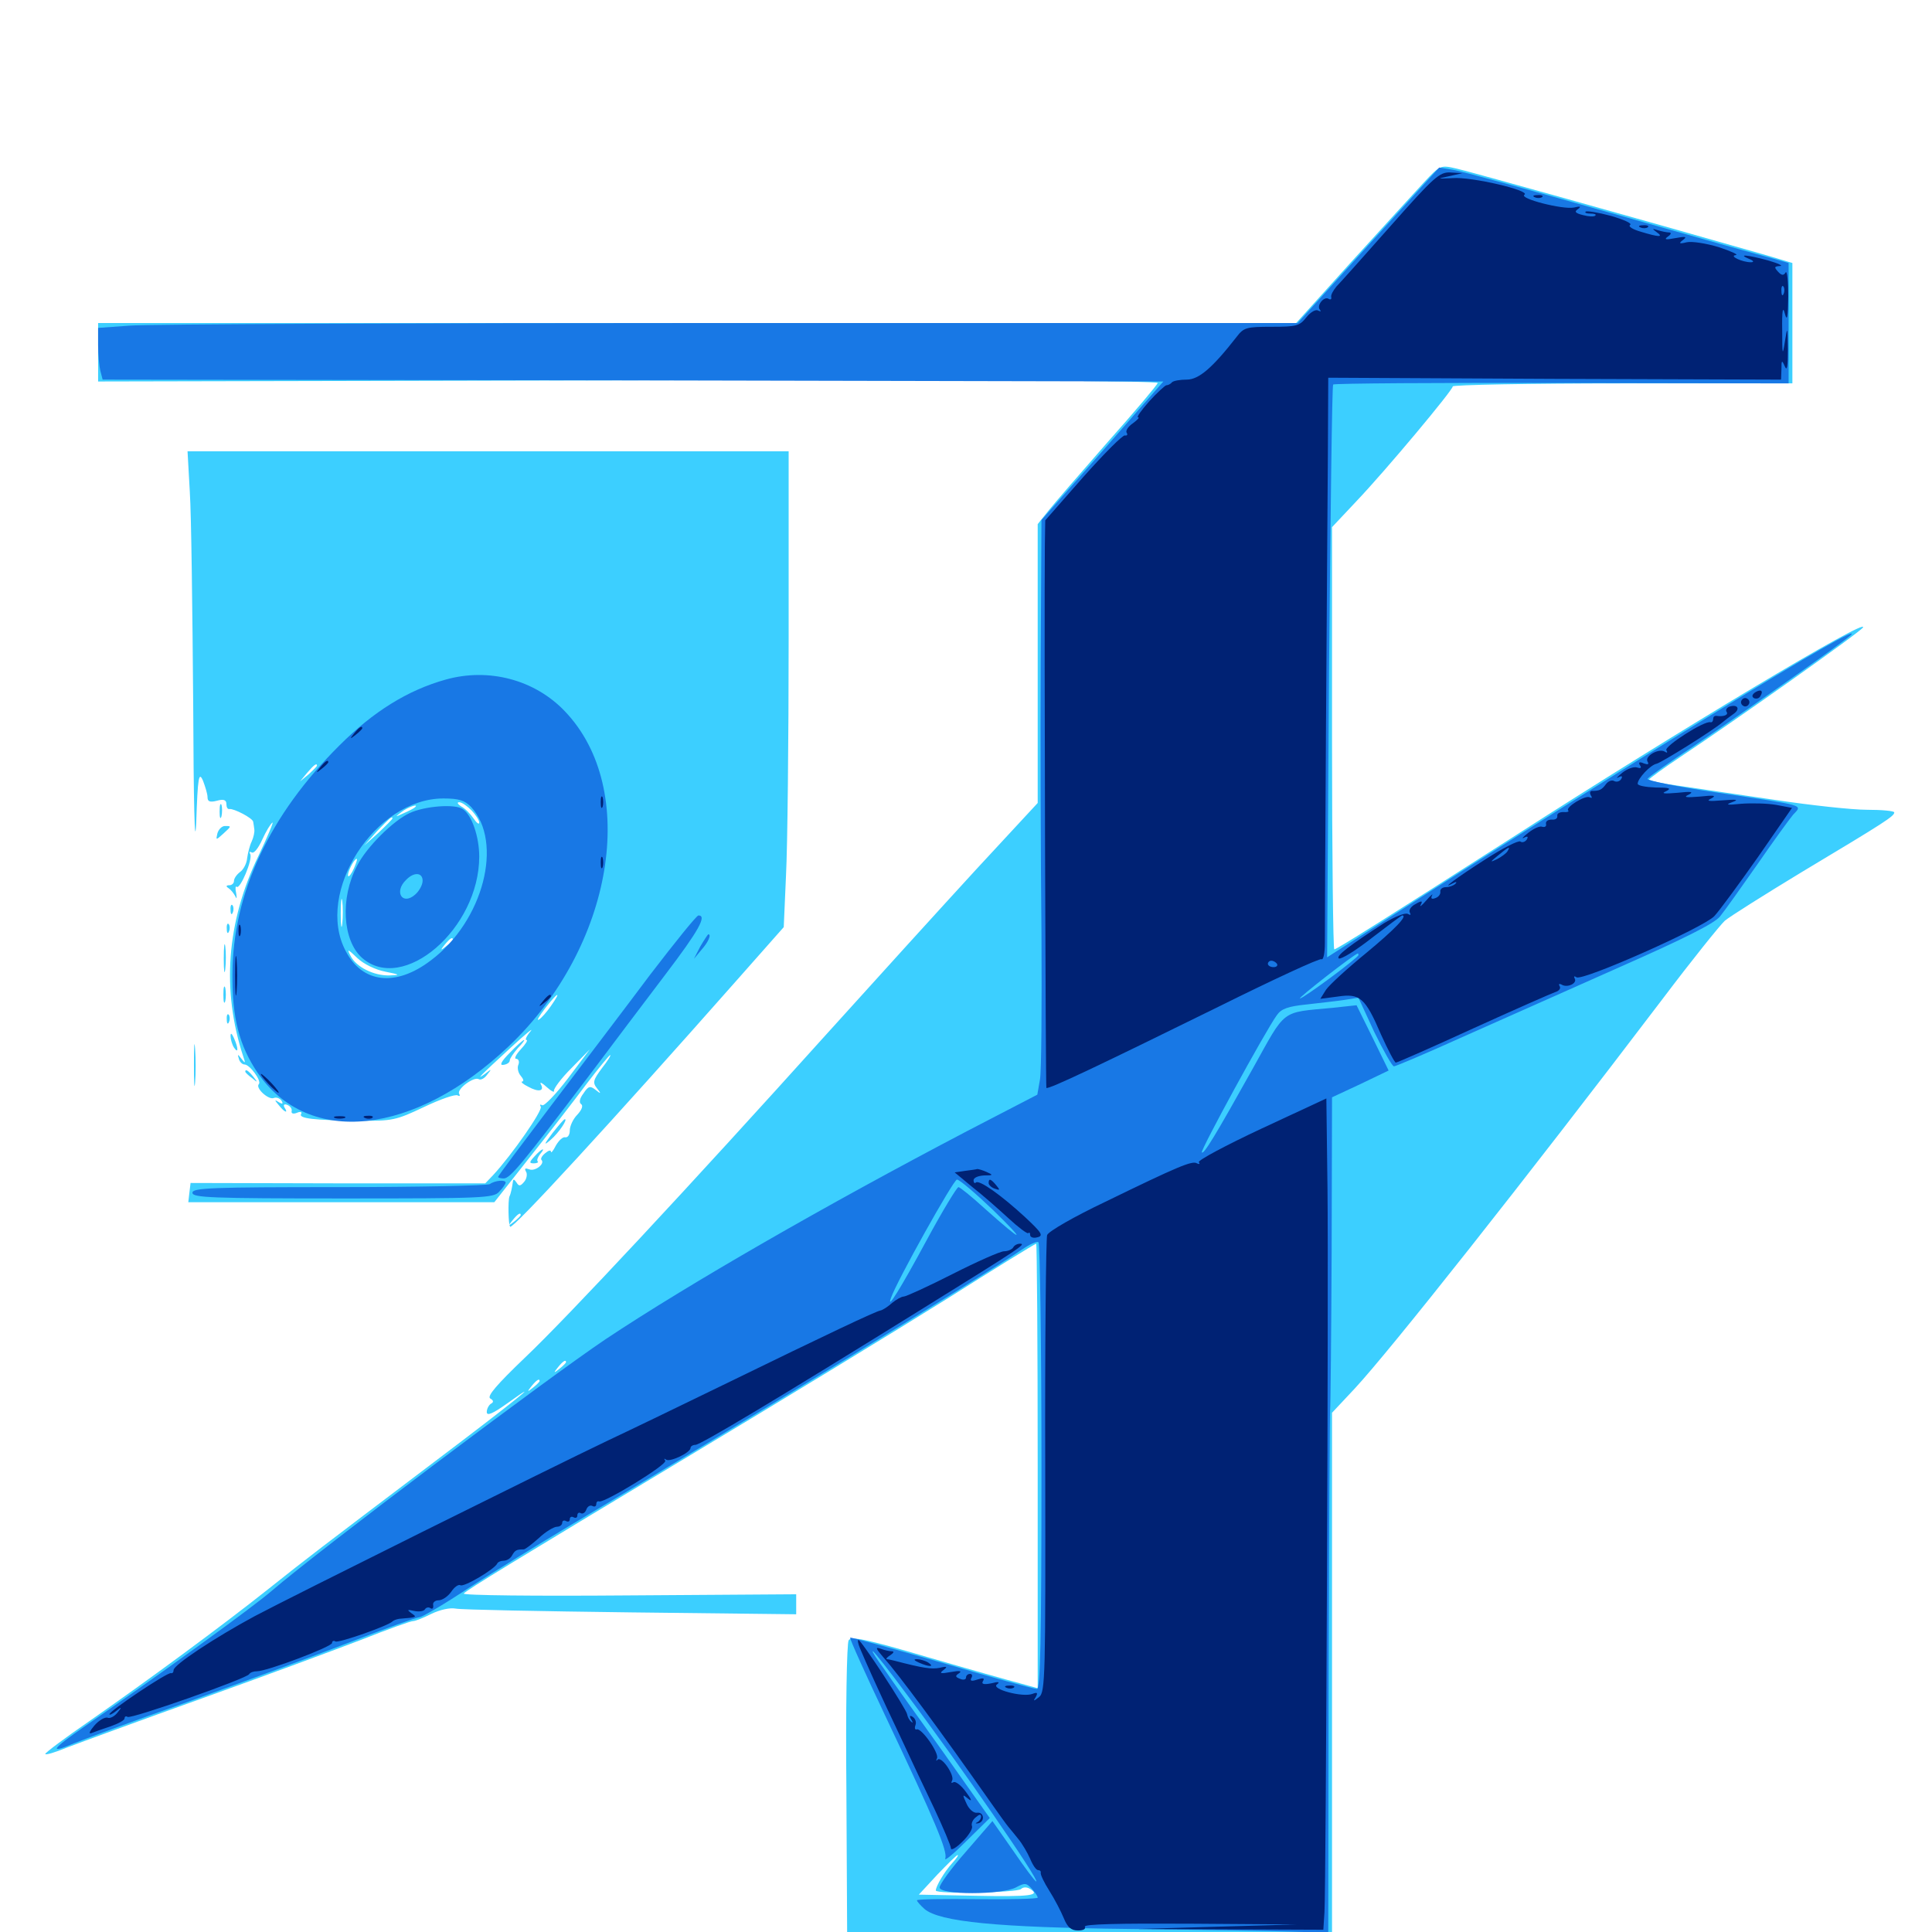 <svg xmlns="http://www.w3.org/2000/svg" viewBox="0 -1000 1000 1000">
	<path fill="#3ccfff" d="M736.914 -905.469C732.227 -900.391 715.43 -882.031 699.609 -864.648L670.898 -832.812H360.938H50.781V-817.773V-802.539L325.391 -803.125C499.219 -803.516 599.805 -802.93 599.219 -801.758C599.023 -800.781 587.305 -786.914 573.242 -771.094C559.375 -755.273 545.508 -739.258 542.578 -735.547L537.109 -728.711V-656.641V-584.375L505.273 -550C487.891 -531.055 452.93 -492.578 427.734 -464.648C357.227 -386.328 293.75 -318.164 271.484 -297.07C257.422 -283.594 251.953 -277.344 253.711 -276.172C255.469 -275.195 255.664 -274.219 254.102 -273.438C252.93 -272.656 251.953 -270.703 251.953 -269.141C251.953 -266.992 254.883 -268.164 262.305 -273.438C284.375 -289.258 264.453 -273.242 225.586 -243.945C162.891 -196.484 160.547 -194.727 138.672 -177.344C114.062 -157.812 77.148 -130.664 46.289 -109.18C33.789 -100.586 23.633 -92.969 23.438 -92.188C23.438 -91.406 28.516 -92.969 34.766 -95.508C40.82 -97.852 72.266 -109.375 104.492 -120.898C136.719 -132.422 174.023 -146.289 187.305 -151.367C200.586 -156.641 212.5 -160.938 213.867 -160.938C215.039 -160.938 219.336 -162.695 223.242 -164.648C227.734 -166.797 232.812 -167.969 235.938 -167.383C238.867 -166.797 279.688 -166.016 326.758 -165.43L412.109 -164.453V-169.531V-174.805L325.195 -174.219C277.539 -173.828 239.062 -174.219 240.039 -175.195C242.383 -177.539 264.844 -191.211 357.422 -246.875C405.273 -275.586 464.844 -311.914 489.844 -327.539C514.844 -343.359 535.742 -356.25 536.328 -356.25C536.719 -356.25 537.109 -304.492 537.109 -241.211V-126.172L527.93 -128.711C522.656 -130.078 501.172 -136.133 479.688 -142.383C447.852 -151.758 440.625 -153.125 439.258 -150.977C438.281 -149.414 437.695 -115.039 438.086 -74.023L438.477 0.195L564.062 0.781L689.453 1.172V-133.789V-268.75L701.172 -281.25C719.336 -300.781 788.477 -388.086 860.742 -483.203C875.781 -503.125 890.234 -521.094 892.773 -523.438C895.312 -525.586 913.281 -536.914 932.617 -548.633C975.977 -574.609 980.469 -577.539 980.469 -579.492C980.469 -580.273 974.023 -580.859 966.406 -580.859C958.594 -580.859 937.305 -583.203 918.945 -585.938C900.781 -588.672 878.516 -591.797 869.727 -593.164C860.742 -594.336 853.516 -595.898 853.516 -596.484C853.711 -597.07 860.938 -602.344 869.727 -608.203C898.828 -627.539 962.891 -672.852 964.258 -675.195C967.773 -681.055 870.117 -622.656 783.203 -566.797C716.992 -524.414 691.797 -508.594 690.625 -508.594C690.039 -508.594 689.453 -557.812 689.453 -617.969V-727.148L701.953 -740.43C717.383 -756.641 751.953 -798.047 751.953 -800C751.953 -800.781 791.602 -801.562 839.844 -801.562H927.734V-832.812V-863.867L914.648 -867.773C845.703 -887.5 760.938 -911.133 754.102 -912.695C745.508 -914.648 745.508 -914.648 736.914 -905.469ZM292.969 -294.922C292.969 -294.531 291.406 -292.969 289.648 -291.602C286.523 -289.062 286.328 -289.258 288.867 -292.383C291.406 -295.508 292.969 -296.484 292.969 -294.922ZM279.297 -285.156C279.297 -284.766 277.734 -283.203 275.977 -281.836C272.852 -279.297 272.656 -279.492 275.195 -282.617C277.734 -285.742 279.297 -286.719 279.297 -285.156ZM492.773 -35.547C488.867 -31.25 484.375 -23.633 484.375 -21.484C484.375 -19.531 526.562 -20.312 528.516 -22.266C529.492 -23.242 531.445 -23.438 533.203 -22.266C538.672 -18.945 533.594 -18.164 504.688 -18.75L475.586 -19.336L485.156 -29.688C490.43 -35.156 495.117 -39.844 495.703 -39.844C496.289 -39.844 494.922 -37.891 492.773 -35.547ZM98.242 -745.508C99.023 -733.789 99.609 -684.375 100 -635.547C100.195 -585.156 100.781 -558.594 101.562 -574.023C102.344 -598.047 102.93 -600.781 105.078 -595.898C106.25 -592.773 107.422 -589.062 107.422 -587.305C107.422 -585.156 108.594 -584.57 112.305 -585.547C115.82 -586.523 117.188 -585.938 117.188 -583.789C117.188 -582.227 117.773 -581.055 118.75 -581.25C120.898 -581.641 130.859 -576.562 131.055 -574.609C131.25 -573.828 131.445 -571.875 131.641 -570.703C131.836 -569.336 131.25 -566.602 130.273 -564.453C129.297 -562.5 128.32 -558.594 127.93 -555.859C127.734 -553.125 125.977 -549.805 124.219 -548.633C122.461 -547.266 121.094 -545.312 121.094 -543.945C121.094 -542.773 119.922 -541.797 118.75 -541.797C116.992 -541.797 116.797 -541.211 118.359 -540.234C119.531 -539.453 121.094 -537.5 121.875 -535.938C122.461 -534.375 122.656 -535.156 122.266 -537.5C121.68 -540.039 121.875 -541.602 122.461 -541.016C124.219 -539.258 131.055 -555.469 129.492 -558.008C128.906 -558.984 129.102 -559.375 130.273 -558.789C131.445 -558.008 133.789 -561.133 135.742 -565.43C137.695 -569.727 140.039 -573.633 141.016 -574.219C141.797 -574.805 138.477 -566.992 133.789 -557.031C117.188 -522.656 114.648 -487.305 125.977 -452.93C127.148 -449.609 126.953 -449.414 125 -451.953C123.047 -454.492 122.852 -454.492 123.633 -451.953C124.023 -450.391 125.391 -449.023 126.562 -449.023C129.297 -449.023 135.547 -440.43 133.984 -438.867C132.031 -436.914 138.867 -430.664 141.602 -431.641C142.969 -432.227 144.727 -431.641 145.703 -430.273C146.68 -428.711 146.289 -428.32 144.336 -429.492C141.992 -431.055 141.992 -430.664 144.336 -427.93C147.266 -424.219 149.414 -423.438 147.266 -426.758C146.484 -428.125 147.07 -428.711 148.633 -428.125C150.195 -427.539 151.172 -426.172 150.977 -425C150.586 -423.633 151.758 -423.242 153.711 -424.023C155.469 -424.805 156.445 -424.414 155.859 -423.438C154.297 -421.094 162.695 -420.117 185.547 -419.922C203.125 -419.727 204.883 -420.117 219.336 -426.953C227.93 -431.055 235.742 -433.789 236.914 -433.008C237.891 -432.422 238.281 -432.812 237.695 -433.789C236.133 -436.133 245.312 -442.969 247.852 -441.406C248.828 -440.82 250.781 -441.797 252.148 -443.75C254.688 -446.875 254.492 -446.875 250.977 -444.141C246.094 -440.625 247.852 -442.578 264.648 -458.008C272.07 -464.844 276.562 -468.555 274.609 -466.211C272.461 -463.672 271.68 -461.719 272.461 -461.719C273.438 -461.719 272.07 -459.57 269.531 -456.836C266.992 -454.102 266.016 -451.953 267.188 -451.953C268.359 -451.953 268.945 -450.586 268.359 -449.023C267.578 -447.461 268.164 -444.727 269.531 -443.164C270.898 -441.602 271.289 -440.234 270.312 -440.234C269.336 -440.039 270.703 -438.867 273.438 -437.5C278.711 -434.57 282.031 -435.156 279.883 -438.867C279.297 -440.234 280.664 -439.453 283.008 -437.305C285.352 -435.156 287.109 -434.375 286.719 -435.352C286.523 -436.523 290.43 -441.797 295.703 -447.07L305.273 -456.836L293.945 -441.797C287.695 -433.594 281.641 -427.344 280.664 -427.93C279.492 -428.516 279.297 -428.32 279.883 -427.148C281.055 -425.391 265.039 -402.344 255.273 -391.797L251.172 -387.5H175L98.633 -387.695L98.047 -382.812L97.461 -377.734H176.562H255.859L274.023 -400.781C283.984 -413.281 297.266 -430.469 303.516 -438.867C309.766 -447.07 315.43 -453.906 315.82 -453.906C316.406 -453.906 314.453 -450.781 311.523 -447.07C307.031 -441.016 306.641 -439.648 308.984 -436.719C311.328 -433.789 311.133 -433.594 308.203 -435.938C305.469 -438.086 304.492 -437.891 301.953 -433.984C300 -431.445 299.609 -429.297 300.781 -428.516C301.953 -427.734 301.172 -425.586 298.828 -423.047C296.68 -420.898 294.922 -417.188 294.922 -414.844C294.922 -412.695 293.945 -411.133 292.578 -411.328C291.406 -411.719 289.258 -409.766 287.695 -407.031C286.328 -404.297 285.156 -402.93 285.156 -403.906C285.156 -404.883 283.789 -404.492 282.227 -403.125C280.469 -401.758 279.688 -400.195 280.273 -399.609C282.227 -397.656 276.953 -393.555 274.023 -394.727C271.875 -395.508 271.289 -395.312 272.266 -393.555C273.047 -392.383 272.656 -389.844 271.289 -388.281C269.336 -385.938 268.555 -385.938 267.383 -387.891C266.016 -389.844 265.625 -389.844 265.43 -388.086C265.039 -385.352 264.453 -382.227 263.672 -380.664C262.891 -378.516 263.086 -366.016 264.062 -365.039C265.43 -363.672 316.602 -419.336 380.273 -491.406L405.664 -520.117L406.836 -546.875C407.617 -561.719 408.203 -616.992 408.203 -670.117V-766.406H252.734H97.07ZM164.062 -603.711C164.062 -603.32 162.109 -601.367 159.766 -599.219L155.273 -595.508L158.984 -600C162.5 -604.102 164.062 -605.273 164.062 -603.711ZM233.008 -585.352C234.18 -585.938 233.203 -586.328 230.469 -586.328C227.734 -586.328 226.758 -585.938 228.125 -585.352C229.297 -584.961 231.641 -584.961 233.008 -585.352ZM222.07 -583.594C222.852 -584.18 221.68 -584.766 219.531 -584.57C217.383 -584.57 216.797 -583.984 218.359 -583.398C219.727 -582.812 221.484 -583.008 222.07 -583.594ZM244.141 -580.469C246.289 -578.125 248.047 -575.391 248.047 -574.219C248.047 -573.047 246.68 -574.023 245.117 -576.367C243.359 -578.906 240.625 -581.641 238.672 -582.617C236.914 -583.789 236.328 -584.766 237.695 -584.766C239.062 -584.766 241.797 -582.812 244.141 -580.469ZM214.648 -582.031C214.258 -581.641 211.719 -580.273 208.984 -579.102C204.297 -576.953 204.297 -576.953 207.812 -579.688C210.938 -582.227 217.383 -584.375 214.648 -582.031ZM203.125 -576.367C203.125 -575.977 199.805 -572.656 195.898 -568.945L188.477 -562.305L195.117 -569.727C201.562 -576.367 203.125 -577.93 203.125 -576.367ZM249.414 -566.797C250 -568.164 249.805 -569.922 249.219 -570.508C248.633 -571.289 248.047 -570.117 248.242 -567.969C248.242 -565.82 248.828 -565.234 249.414 -566.797ZM183.203 -550.586C182.031 -547.852 180.664 -546.094 180.273 -546.484C179.297 -547.461 183.203 -555.469 184.57 -555.469C185.156 -555.469 184.375 -553.32 183.203 -550.586ZM177.148 -521.875C176.758 -518.359 176.367 -520.703 176.367 -527.148C176.367 -533.594 176.758 -536.523 177.148 -533.594C177.539 -530.664 177.539 -525.391 177.148 -521.875ZM234.375 -513.672C234.375 -513.281 232.812 -511.719 231.055 -510.352C227.93 -507.812 227.734 -508.008 230.273 -511.133C232.812 -514.258 234.375 -515.234 234.375 -513.672ZM199.414 -497.07C207.227 -495.508 207.422 -495.312 201.562 -495.117C193.555 -494.922 184.375 -499.414 181.445 -505.273C179.492 -508.984 179.883 -508.984 184.961 -504.102C188.281 -500.977 194.336 -498.047 199.414 -497.07ZM285.156 -479.297C283.008 -476.172 280.078 -472.852 278.906 -472.266C277.539 -471.484 279.102 -474.023 282.031 -477.93C288.672 -486.523 291.016 -487.695 285.156 -479.297ZM310.547 -462.891C310.547 -464.453 308.984 -463.477 306.445 -460.352C303.906 -457.227 304.102 -457.031 307.227 -459.57C308.984 -460.938 310.547 -462.5 310.547 -462.891ZM138.867 -434.961C136.328 -438.086 134.766 -439.062 134.766 -437.5C134.766 -437.109 136.328 -435.547 138.281 -434.18C141.211 -431.641 141.406 -431.836 138.867 -434.961ZM269.531 -371.094C269.531 -370.703 267.969 -369.141 266.211 -367.773C263.086 -365.234 262.891 -365.43 265.43 -368.555C267.969 -371.68 269.531 -372.656 269.531 -371.094ZM113.672 -579.883C113.672 -576.758 114.062 -575.586 114.648 -577.539C115.039 -579.297 115.039 -582.031 114.648 -583.398C114.062 -584.57 113.672 -583.203 113.672 -579.883ZM112.5 -568.555C111.719 -565.039 111.719 -565.039 115.43 -568.359C119.922 -572.461 119.922 -572.461 116.406 -572.461C114.844 -572.461 113.086 -570.703 112.5 -568.555ZM119.336 -528.906C119.336 -526.758 119.922 -526.172 120.508 -527.734C121.094 -529.102 120.898 -530.859 120.312 -531.445C119.727 -532.227 119.141 -531.055 119.336 -528.906ZM117.383 -519.141C117.383 -516.992 117.969 -516.406 118.555 -517.969C119.141 -519.336 118.945 -521.094 118.359 -521.68C117.773 -522.461 117.188 -521.289 117.383 -519.141ZM115.82 -503.711C115.82 -497.266 116.211 -494.922 116.602 -498.438C116.992 -501.953 116.992 -507.227 116.602 -510.156C116.211 -513.086 115.82 -510.156 115.82 -503.711ZM115.625 -485.156C115.625 -481.445 116.016 -479.883 116.602 -481.836C116.992 -483.594 116.992 -486.719 116.602 -488.672C116.016 -490.43 115.625 -488.867 115.625 -485.156ZM117.383 -472.266C117.383 -470.117 117.969 -469.531 118.555 -471.094C119.141 -472.461 118.945 -474.219 118.359 -474.805C117.773 -475.586 117.188 -474.414 117.383 -472.266ZM100.391 -449.023C100.391 -439.453 100.586 -435.156 100.977 -439.648C101.367 -444.141 101.367 -452.148 100.977 -457.227C100.586 -462.305 100.391 -458.789 100.391 -449.023ZM119.336 -463.672C119.336 -462.109 120.117 -459.375 121.094 -457.812C123.438 -454.297 123.438 -457.422 121.094 -462.695C119.922 -465.234 119.336 -465.625 119.336 -463.672ZM263.867 -455.078C259.375 -450.586 258.398 -448.438 260.547 -448.828C262.305 -449.023 263.867 -450 263.867 -451.172C263.867 -452.148 265.82 -454.883 267.969 -457.422C270.312 -459.766 271.68 -461.719 271.289 -461.719C270.703 -461.719 267.383 -458.789 263.867 -455.078ZM126.953 -445.312C126.953 -444.922 128.516 -443.359 130.469 -441.992C133.398 -439.453 133.594 -439.648 131.055 -442.773C128.516 -445.898 126.953 -446.875 126.953 -445.312ZM285.938 -413.477C281.445 -407.422 281.25 -406.836 284.961 -409.961C289.258 -413.672 293.945 -420.703 292.383 -420.703C291.797 -420.703 289.062 -417.383 285.938 -413.477ZM276.758 -401.562C273.828 -398.438 273.828 -397.852 276.367 -397.852C277.93 -397.852 278.906 -398.438 278.32 -398.828C277.734 -399.414 278.32 -400.977 279.492 -402.539C282.812 -406.445 280.469 -405.664 276.758 -401.562Z"/>
	<path fill="#1878e5" d="M708.203 -873.047L671.68 -832.812H377.344C215.43 -832.812 75.781 -832.227 66.992 -831.445L50.781 -830.273V-821.289C50.781 -816.406 51.367 -810.352 51.953 -808.008L53.125 -803.516L327.734 -803.125L602.148 -802.539L570.703 -766.602L539.062 -730.859L538.672 -657.227C538.477 -616.797 538.672 -553.516 539.062 -516.406C539.258 -479.297 539.062 -445.508 538.281 -441.211L536.914 -433.398L500.391 -414.453C427.344 -376.172 356.641 -335.547 313.477 -306.836C283.203 -286.523 164.844 -197.461 140.625 -176.562C130.664 -167.969 83.984 -134.18 44.141 -106.641C26.367 -94.336 25 -91.992 38.281 -97.656C42.578 -99.414 68.945 -109.18 97.266 -119.141C125.391 -129.297 163.477 -143.164 181.641 -150.195C199.805 -157.227 215.82 -162.891 216.992 -162.891C218.359 -162.891 230.078 -169.727 242.969 -178.32C256.055 -186.719 278.906 -200.781 293.945 -209.766C382.422 -262.305 509.18 -339.648 529.102 -353.32C532.812 -355.859 536.523 -357.617 537.5 -357.031C538.281 -356.445 539.062 -304.297 539.062 -240.82C539.062 -150 538.477 -125.781 536.719 -125.781C535.352 -125.781 513.086 -131.836 487.305 -139.453C461.523 -146.875 440.234 -152.734 440.039 -152.344C439.648 -151.953 447.852 -133.789 458.203 -111.914C484.18 -57.031 490.625 -41.602 489.258 -38.086C488.672 -36.328 493.555 -40.43 500.195 -47.07L512.305 -58.984L488.281 -92.969C475 -111.523 461.133 -130.859 457.617 -136.133C453.906 -141.211 451.172 -145.312 451.758 -145.312C452.344 -145.312 460.156 -135.352 469.141 -123.242C497.852 -85.156 538.477 -26.172 536.328 -26.172C535.742 -26.172 530.469 -33.203 524.609 -41.797L513.672 -57.422L500 -41.602C492.383 -33.008 486.328 -24.609 486.328 -23.047C486.328 -19.141 518.359 -19.141 525.781 -23.047C530.469 -25.586 531.25 -25.391 533.984 -22.461C535.742 -20.508 537.109 -18.555 537.109 -17.773C537.109 -17.188 523.047 -16.797 505.859 -16.992C488.672 -17.188 474.609 -16.992 474.609 -16.406C474.609 -15.82 476.367 -13.867 478.516 -11.914C486.328 -5.273 516.016 -2.344 584.961 -1.562C620.508 -1.172 658.008 -0.586 668.555 -0.195L687.5 0.391L687.695 -133.984C687.891 -207.812 688.281 -269.336 688.477 -270.312C688.672 -271.484 689.062 -308.203 689.258 -352.148L689.453 -432.031L704.102 -438.867L718.75 -445.898L710.547 -462.695L702.148 -479.688L689.453 -478.32C662.695 -475.781 665.82 -478.125 648.633 -447.266C628.906 -411.914 623.047 -402.344 622.07 -403.516C621.094 -404.297 655.078 -466.602 660.938 -474.609C663.281 -477.93 666.797 -479.102 676.172 -480.078C683.008 -480.859 691.797 -481.836 695.703 -482.422L703.125 -483.594L711.328 -465.82C716.016 -456.25 720.508 -448.242 721.484 -448.047C722.266 -448.047 738.086 -454.688 756.641 -463.086C775 -471.289 811.523 -487.5 837.891 -499.219C871.484 -514.062 887.109 -521.875 890.234 -525.586C892.773 -528.711 901.367 -540.82 909.57 -552.539C917.773 -564.453 926.172 -575.977 928.125 -578.32C933.008 -583.594 935.352 -582.812 888.281 -589.844C868.164 -592.773 852.148 -596.094 852.734 -596.875C853.32 -597.852 864.062 -605.469 876.758 -613.867C903.906 -632.227 955.273 -668.359 958.008 -671.289C966.992 -680.664 848.242 -608.008 710.156 -519.336L686.914 -504.492L687.891 -652.148C688.672 -733.398 689.453 -800.391 690.039 -800.977C690.625 -801.562 743.945 -801.953 808.398 -801.758L925.781 -801.562V-832.812V-863.867L917.578 -866.211C912.891 -867.383 875.391 -877.93 834.18 -889.648C792.969 -901.367 756.055 -911.523 752.148 -912.109L744.922 -913.281ZM703.125 -505.664C703.125 -504.297 674.609 -483.203 672.852 -483.203C671.484 -483.203 700.781 -506.055 702.734 -506.445C702.93 -506.641 703.125 -506.25 703.125 -505.664ZM514.062 -373.633C531.836 -356.25 529.688 -356.641 509.961 -374.219C503.125 -380.469 496.875 -385.547 496.094 -385.547C495.312 -385.547 487.695 -373.047 479.492 -357.812C466.211 -333.203 458.789 -321.289 461.133 -328.125C464.258 -337.109 493.555 -389.453 495.312 -389.453C496.68 -389.453 505.078 -382.227 514.062 -373.633ZM230.664 -648.242C211.133 -642.773 193.359 -631.836 175.586 -614.062C139.453 -578.125 120.508 -537.695 120.312 -495.898C120.117 -473.047 123.828 -458.984 133.203 -444.922C159.57 -406.25 214.453 -412.109 263.477 -458.594C317.578 -510.156 331.055 -591.406 292.383 -631.836C276.758 -648.242 252.93 -654.492 230.664 -648.242ZM243.75 -582.422C260.742 -564.062 250.195 -523.242 223.047 -502.93C204.883 -489.062 187.5 -491.016 178.906 -507.812C162.891 -538.086 194.141 -586.719 229.492 -586.719C237.5 -586.719 240.43 -585.742 243.75 -582.422ZM211.914 -579.102C203.516 -575.195 189.648 -561.523 184.766 -551.758C175.977 -535.156 177.344 -513.281 187.305 -504.297C208.594 -485.352 248.047 -519.336 248.047 -556.641C248.047 -566.992 244.141 -578.32 239.453 -581.25C235.547 -583.984 219.727 -582.812 211.914 -579.102ZM218.75 -544.141C218.75 -541.992 216.992 -538.867 215.039 -537.109C208.398 -531.055 203.711 -538.281 210.156 -544.531C214.258 -548.828 218.75 -548.438 218.75 -544.141ZM336.523 -495.508C323.828 -478.516 300.781 -448.242 285.547 -428.125C270.312 -408.008 257.812 -391.406 257.812 -390.82C257.812 -390.43 259.18 -390.039 260.742 -390.039C264.062 -390.039 270.117 -397.461 304.102 -442.188C315.82 -457.812 333.984 -481.836 344.336 -495.508C361.719 -518.359 366.016 -526.172 361.523 -526.172C360.547 -526.172 349.414 -512.305 336.523 -495.508ZM362.5 -510.156L359.18 -503.711L363.086 -508.398C366.602 -512.305 368.359 -516.406 366.602 -516.406C366.406 -516.406 364.453 -513.477 362.5 -510.156ZM253.516 -387.109C252.148 -386.328 216.992 -385.547 175.391 -385.547C109.375 -385.547 99.609 -385.156 99.609 -382.617C99.609 -380.078 109.57 -379.688 177.344 -379.688C250.391 -379.688 255.469 -379.883 258.398 -383.203C260.352 -385.156 261.719 -387.305 261.719 -387.891C261.719 -389.453 256.25 -389.062 253.516 -387.109ZM215.43 -382.227C235.938 -382.422 219.141 -382.617 177.734 -382.617C136.328 -382.617 119.531 -382.422 140.234 -382.227C160.742 -381.836 194.727 -381.836 215.43 -382.227Z"/>
	<path fill="#002274" d="M719.922 -883.203C706.25 -867.773 693.75 -853.711 691.797 -851.758C690.039 -849.609 688.672 -847.266 689.062 -846.094C689.258 -845.117 688.672 -844.727 687.695 -845.312C685.352 -846.875 681.25 -841.797 683.203 -839.648C683.984 -838.672 683.594 -838.672 682.227 -839.258C681.055 -840.039 678.32 -838.477 676.172 -835.742C672.656 -831.25 670.898 -830.859 658.203 -830.859C645.117 -830.859 643.75 -830.469 640.039 -825.586C627.539 -809.57 620.508 -803.516 614.258 -803.516C610.938 -803.516 607.422 -802.93 606.641 -802.148C605.859 -801.172 604.492 -800.586 603.711 -800.586C603.125 -800.586 599.023 -796.875 594.922 -792.383C590.82 -787.695 588.086 -783.984 589.062 -783.984C590.039 -783.984 588.672 -782.617 586.328 -780.859C583.984 -779.297 582.422 -776.953 583.203 -775.977C583.789 -775 583.398 -774.414 582.227 -774.609C581.25 -775 571.484 -765.234 560.547 -752.93L541.016 -730.664L540.82 -717.773C540.43 -676.367 541.211 -437.5 541.602 -436.914C542.578 -435.938 569.531 -448.828 630.664 -478.906C658.984 -492.969 683.008 -504.102 683.984 -503.516C684.961 -502.93 685.742 -506.641 685.742 -511.914C685.742 -516.992 685.938 -566.992 686.328 -622.852C686.719 -678.711 687.109 -742.383 687.305 -764.453L687.5 -804.492L804.688 -803.906L921.875 -803.516L922.07 -808.789C922.07 -813.672 922.266 -813.867 923.828 -810.352C925 -807.617 925.391 -810.352 925.391 -819.141C925.195 -831.25 925.195 -831.445 923.828 -823.047C922.656 -815.43 922.461 -816.211 922.461 -828.906C922.266 -839.453 922.852 -841.797 923.828 -837.695C925 -833.398 925.391 -835.547 925.586 -846.484C925.586 -854.492 925 -860.156 924.219 -858.984C923.242 -857.227 922.07 -857.422 920.312 -859.375C918.164 -861.719 918.359 -862.109 921.289 -862.305C923.242 -862.305 920.508 -863.672 915.039 -865.234C904.297 -868.164 899.219 -868.555 905.273 -866.016C907.812 -865.039 908.008 -864.258 906.25 -864.258C901.758 -864.258 894.727 -867.578 898.438 -867.969C900 -868.164 896.094 -869.922 889.648 -872.07C883.203 -874.023 875.781 -875.195 873.047 -874.609C869.141 -873.633 868.75 -874.023 871.094 -875.781C873.438 -877.539 872.461 -877.734 867.188 -876.758C862.109 -875.781 861.133 -875.977 863.281 -877.539C865.039 -878.711 865.234 -879.688 863.867 -879.688C862.695 -879.688 859.961 -880.273 858.008 -880.859C855.078 -881.836 855.078 -881.641 857.422 -879.883C861.328 -877.148 858.789 -877.148 849.219 -880.078C845.117 -881.25 842.578 -882.812 843.75 -883.594C844.922 -884.375 840.43 -886.328 833.789 -888.281C827.148 -890.039 821.289 -891.016 820.703 -890.43C820.117 -889.844 821.289 -889.453 823.242 -889.453C825.195 -889.453 826.367 -889.062 825.781 -888.477C825.195 -887.695 822.266 -887.891 819.336 -888.672C815.43 -889.648 814.648 -890.43 816.797 -891.797C818.555 -893.164 817.969 -893.359 814.648 -892.578C808.984 -891.406 785.938 -897.266 789.062 -899.219C792.383 -901.367 761.523 -908.594 751.953 -907.812C743.75 -907.422 743.555 -907.422 750 -908.789L756.836 -910.352L750.586 -910.742C745.117 -910.938 742.188 -908.398 719.922 -883.203ZM784.57 -900C785.352 -900.586 784.18 -901.172 782.031 -900.977C779.883 -900.977 779.297 -900.391 780.859 -899.805C782.227 -899.219 783.984 -899.414 784.57 -900ZM839.258 -884.375C840.039 -884.961 838.867 -885.547 836.719 -885.352C834.57 -885.352 833.984 -884.766 835.547 -884.18C836.914 -883.594 838.672 -883.789 839.258 -884.375ZM893.945 -868.75C894.727 -869.336 893.555 -869.922 891.406 -869.727C889.258 -869.727 888.672 -869.141 890.234 -868.555C891.602 -867.969 893.359 -868.164 893.945 -868.75ZM923.242 -848.047C922.656 -846.484 922.07 -847.07 922.07 -849.219C921.875 -851.367 922.461 -852.539 923.047 -851.758C923.633 -851.172 923.828 -849.414 923.242 -848.047ZM660.938 -501.172C661.523 -500.195 660.742 -499.414 659.18 -499.414C657.617 -499.414 656.25 -500.195 656.25 -501.172C656.25 -501.953 657.031 -502.734 658.008 -502.734C659.18 -502.734 660.352 -501.953 660.938 -501.172ZM794.531 -897.852C792.969 -898.438 793.555 -899.023 795.703 -899.023C797.852 -899.219 799.023 -898.633 798.242 -898.047C797.656 -897.461 795.898 -897.266 794.531 -897.852ZM849.219 -882.227C847.656 -882.812 848.242 -883.398 850.391 -883.398C852.539 -883.594 853.711 -883.008 852.93 -882.422C852.344 -881.836 850.586 -881.641 849.219 -882.227ZM908.398 -641.602C906.836 -640.43 906.641 -639.453 907.812 -638.672C908.984 -638.086 910.547 -638.477 911.133 -639.648C912.891 -642.383 911.523 -643.555 908.398 -641.602ZM901.562 -637.695C900.781 -636.719 901.172 -635.352 902.148 -634.766C903.125 -633.984 904.492 -634.375 905.078 -635.352C905.859 -636.328 905.469 -637.695 904.492 -638.281C903.516 -639.062 902.148 -638.672 901.562 -637.695ZM894.922 -634.18C893.75 -633.594 892.969 -632.422 893.75 -631.445C894.727 -629.883 891.992 -628.906 888.281 -629.492C887.305 -629.492 886.719 -628.906 886.719 -627.734C886.719 -626.758 886.133 -625.977 885.352 -626.172C882.227 -627.148 861.328 -613.672 862.5 -611.719C863.281 -610.352 862.891 -610.156 861.719 -610.938C858.594 -612.891 851.172 -608.594 852.734 -605.859C853.711 -604.297 852.93 -604.102 850.781 -604.883C848.633 -605.859 847.852 -605.469 848.828 -603.906C849.805 -602.539 849.219 -602.148 847.461 -602.734C845.703 -603.32 842.383 -602.148 839.648 -600C837.109 -597.852 836.133 -596.875 837.695 -597.656C839.453 -598.633 840.039 -598.242 839.062 -596.68C838.281 -595.508 836.719 -595.117 835.547 -595.703C834.375 -596.484 832.422 -595.703 831.25 -594.141C829.102 -591.211 827.93 -590.625 824.023 -590.625C823.047 -590.625 822.656 -589.648 823.438 -588.281C824.219 -587.109 824.023 -586.719 822.852 -587.305C820.703 -588.672 809.961 -582.031 811.719 -580.469C812.305 -579.883 811.133 -579.492 809.18 -579.688C807.227 -579.688 805.859 -578.906 806.055 -577.734C806.25 -576.367 805.078 -575.586 803.125 -575.781C801.367 -575.781 800 -575 800.195 -573.633C800.586 -572.266 799.609 -571.68 798.242 -572.07C797.07 -572.656 793.75 -571.094 791.016 -568.945C788.281 -566.797 787.305 -565.625 788.867 -566.406C790.625 -567.383 791.211 -566.992 790.234 -565.43C789.453 -564.258 787.891 -563.672 786.914 -564.453C785.742 -565.039 777.734 -560.938 768.945 -555.273C753.906 -545.703 745.117 -539.062 751.953 -542.773C753.711 -543.75 754.297 -543.555 753.32 -542.578C752.344 -541.602 750.195 -540.82 748.438 -540.82C746.68 -540.82 745.312 -539.844 745.508 -538.477C745.703 -537.305 744.727 -535.742 742.969 -535.156C741.016 -534.375 740.43 -534.961 741.211 -536.523C741.992 -537.695 740.625 -536.719 738.281 -533.984C735.938 -531.25 734.57 -530.273 735.352 -531.641C736.523 -533.789 735.938 -533.984 732.617 -532.031C730.273 -530.859 729.102 -528.906 729.688 -527.734C730.469 -526.367 730.078 -526.172 728.711 -526.953C727.344 -527.734 722.07 -525.586 716.211 -522.07C698.633 -510.742 691.211 -505.078 692.969 -503.906C694.141 -503.32 701.758 -508.008 709.961 -514.453C718.359 -520.898 725.391 -526.172 725.781 -526.172C728.906 -526.172 721.68 -518.75 707.031 -506.641C697.461 -498.828 688.086 -490.234 686.328 -487.695L683.398 -483.008L692.383 -484.18C703.906 -485.938 706.641 -483.594 714.844 -464.453C718.359 -456.641 721.875 -450 722.461 -450C723.242 -450 741.406 -458.008 762.695 -467.773C784.18 -477.539 803.32 -485.938 805.078 -486.523C807.031 -487.109 808.008 -488.477 807.227 -489.648C806.641 -490.625 807.031 -491.016 808.203 -490.43C811.133 -488.477 816.602 -491.016 815.039 -493.555C814.453 -494.727 814.844 -494.922 816.016 -494.141C819.336 -492.188 881.445 -519.727 887.305 -525.781C890.039 -528.711 900.195 -542.578 909.961 -556.445L927.539 -581.836L919.336 -583.398C914.844 -584.18 906.836 -584.375 901.367 -583.984C893.945 -583.203 892.773 -583.398 896.484 -584.766C900.195 -586.133 899.219 -586.328 891.602 -585.742C884.375 -585.156 882.812 -585.352 885.742 -586.719C888.672 -588.281 887.109 -588.477 879.883 -587.695C872.656 -587.109 871.094 -587.305 874.023 -588.672C876.953 -590.234 875.391 -590.43 868.164 -589.648C861.328 -589.062 859.57 -589.258 862.305 -590.43C865.43 -591.992 864.062 -592.383 857.031 -592.383C851.758 -592.578 847.656 -593.359 847.656 -594.336C847.656 -597.07 854.297 -604.102 857.422 -604.688C859.961 -605.273 886.328 -621.68 891.602 -626.172C892.773 -627.148 895.312 -629.102 897.266 -630.469C900.977 -633.008 899.414 -635.742 894.922 -634.18ZM780.273 -559.375C779.688 -558.398 777.148 -556.445 774.805 -555.273C771.094 -553.516 771.094 -553.711 775.391 -557.227C780.859 -561.719 782.031 -562.305 780.273 -559.375ZM183.398 -620.508C180.859 -617.383 181.055 -617.188 184.18 -619.727C185.938 -621.094 187.5 -622.656 187.5 -623.047C187.5 -624.609 185.938 -623.633 183.398 -620.508ZM165.82 -602.93C163.281 -599.805 163.477 -599.609 166.602 -602.148C168.359 -603.516 169.922 -605.078 169.922 -605.469C169.922 -607.031 168.359 -606.055 165.82 -602.93ZM310.938 -584.766C310.938 -582.031 311.328 -581.055 311.914 -582.422C312.305 -583.594 312.305 -585.938 311.914 -587.305C311.328 -588.477 310.938 -587.5 310.938 -584.766ZM310.938 -553.516C310.938 -550.781 311.328 -549.805 311.914 -551.172C312.305 -552.344 312.305 -554.688 311.914 -556.055C311.328 -557.227 310.938 -556.25 310.938 -553.516ZM123.438 -518.359C123.438 -515.625 123.828 -514.648 124.414 -516.016C124.805 -517.188 124.805 -519.531 124.414 -520.898C123.828 -522.07 123.438 -521.094 123.438 -518.359ZM121.68 -494.922C121.68 -485.742 122.07 -482.031 122.461 -486.719C122.852 -491.211 122.852 -498.633 122.461 -503.32C122.07 -507.812 121.68 -504.102 121.68 -494.922ZM281.055 -481.836C278.516 -478.711 278.711 -478.516 281.836 -481.055C283.594 -482.422 285.156 -483.984 285.156 -484.375C285.156 -485.938 283.594 -484.961 281.055 -481.836ZM138.672 -439.258C141.211 -436.523 143.75 -434.375 144.141 -434.375C144.727 -434.375 143.164 -436.523 140.625 -439.258C138.086 -441.992 135.547 -444.141 135.156 -444.141C134.57 -444.141 136.133 -441.992 138.672 -439.258ZM652.93 -415.82C634.57 -407.227 619.922 -399.414 620.508 -398.438C621.289 -397.461 620.703 -397.266 619.531 -397.852C617.188 -399.414 609.766 -396.289 572.07 -377.93C556.055 -370.312 542.773 -362.695 541.992 -360.742C541.406 -358.789 540.82 -304.883 541.016 -240.82C541.211 -132.617 541.016 -124.219 537.891 -121.68C534.961 -119.336 534.57 -119.336 536.133 -121.68C537.305 -123.828 536.914 -124.219 534.375 -123.242C529.297 -121.289 512.695 -125.781 516.016 -128.125C517.773 -129.492 516.797 -129.688 513.086 -128.711C509.18 -127.93 507.812 -128.32 508.789 -129.883C509.766 -131.445 508.984 -131.641 505.859 -130.664C502.93 -129.688 501.953 -129.883 502.734 -131.445C503.516 -132.617 503.125 -133.594 502.148 -133.594C500.977 -133.594 500 -132.812 500 -131.641C500 -130.664 498.633 -130.273 496.875 -131.055C494.336 -132.031 494.336 -132.617 496.484 -133.984C498.047 -135.156 496.68 -135.352 492.188 -134.57C486.914 -133.594 485.938 -133.789 488.281 -135.547C490.625 -137.305 490.234 -137.695 486.328 -136.719C482.031 -135.938 477.93 -136.523 462.891 -140.43C461.328 -140.82 459.57 -141.211 458.984 -141.211C458.398 -141.406 459.375 -142.383 460.938 -143.359C462.695 -144.531 462.891 -145.312 461.523 -145.312C460.352 -145.312 457.617 -145.898 455.664 -146.68C452.93 -147.656 453.32 -146.68 457.227 -142.188C465.234 -133.203 485.938 -105.273 512.695 -67.188C516.797 -61.328 520.898 -55.664 521.875 -54.492C522.656 -53.516 525.195 -50.586 527.148 -48.047C529.102 -45.703 531.836 -41.016 533.203 -37.891C534.57 -34.57 536.328 -32.031 537.305 -32.031C538.281 -32.031 538.867 -31.445 538.672 -30.664C538.477 -29.688 540.43 -25.586 543.164 -21.289C545.898 -16.992 549.219 -10.547 550.586 -7.227C552.539 -2.344 554.492 -0.781 558.008 -0.781C560.742 -0.781 562.109 -1.562 561.523 -2.734C560.742 -4.102 579.102 -4.492 615.625 -4.297L670.898 -3.906L629.883 -2.734L588.867 -1.562L636.914 -1.367L684.961 -1.172L685.547 -10.352C686.328 -25.391 687.695 -334.18 687.109 -384.57L686.523 -431.445ZM173.438 -421.289C172.07 -421.875 173.047 -422.266 175.781 -422.266C178.516 -422.266 179.492 -421.875 178.32 -421.289C176.953 -420.898 174.609 -420.898 173.438 -421.289ZM189.062 -421.289C187.5 -421.875 188.086 -422.461 190.234 -422.461C192.383 -422.656 193.555 -422.07 192.773 -421.484C192.188 -420.898 190.43 -420.703 189.062 -421.289ZM499.414 -393.945L494.141 -393.164L503.32 -385.547C508.594 -381.445 516.797 -374.219 521.875 -369.531C527.148 -364.648 531.641 -361.328 532.227 -361.719C532.812 -362.305 533.203 -361.914 533.203 -360.742C533.203 -359.57 534.961 -358.984 536.914 -359.57C540.234 -360.352 539.258 -361.914 530.469 -370.117C518.164 -381.445 506.641 -389.648 505.078 -387.891C504.492 -387.305 503.906 -387.891 503.906 -389.062C503.906 -390.43 506.25 -391.406 509.375 -391.602C514.062 -391.602 514.258 -391.797 510.742 -393.359C508.594 -394.336 506.445 -394.922 505.859 -394.922C505.273 -394.727 502.539 -394.336 499.414 -393.945ZM511.719 -387.695C511.719 -386.719 513.086 -385.352 514.844 -384.766C517.578 -383.789 517.773 -383.984 515.625 -386.523C512.891 -389.844 511.719 -390.234 511.719 -387.695ZM524.414 -354.297C523.828 -353.32 521.68 -352.344 519.727 -352.344C517.773 -352.344 505.859 -347.07 493.164 -340.625C480.469 -334.18 468.945 -328.906 467.773 -328.906C466.602 -328.906 463.867 -327.344 461.719 -325.586C459.57 -323.633 456.836 -321.875 455.664 -321.68C452.93 -321.094 429.688 -310.156 374.023 -283.008C350.391 -271.484 323.633 -258.594 314.453 -254.297C284.57 -240.039 149.805 -173.047 131.836 -163.477C111.523 -152.539 89.844 -138.281 89.844 -135.547C89.844 -134.375 89.258 -133.789 88.477 -133.984C86.719 -134.57 56.641 -114.453 56.641 -112.695C56.641 -112.109 58.203 -112.891 59.961 -114.258C63.086 -116.797 63.281 -116.602 60.742 -113.477C59.18 -111.523 56.836 -110.352 55.664 -110.938C54.297 -111.328 51.172 -109.57 48.828 -106.836C46.484 -104.102 45.703 -102.344 47.266 -102.93C48.633 -103.516 53.125 -105.078 57.227 -106.445C61.133 -107.812 64.453 -109.57 64.453 -110.547C64.453 -111.523 65.234 -111.914 66.016 -111.328C67.969 -110.156 127.344 -131.055 128.906 -133.398C129.492 -134.375 131.25 -134.961 133.008 -134.961C138.281 -134.961 171.875 -147.656 171.875 -149.609C171.875 -150.586 172.656 -150.977 173.633 -150.391C175.195 -149.414 201.172 -158.594 203.125 -160.742C203.711 -161.328 205.273 -161.914 206.641 -162.109C216.016 -162.891 216.016 -162.891 212.891 -165.039C210.547 -166.797 210.742 -166.992 214.258 -166.211C216.797 -165.625 219.336 -166.016 219.922 -166.992C220.508 -167.969 221.875 -168.359 222.852 -167.578C223.828 -166.992 224.414 -167.578 224.219 -169.141C223.828 -170.508 225.195 -171.68 226.953 -171.68C228.906 -171.68 231.836 -173.633 233.594 -176.172C235.156 -178.516 237.305 -180.078 238.281 -179.492C240.039 -178.32 256.25 -187.891 257.422 -190.82C257.812 -191.602 259.375 -192.188 260.742 -192.188C262.305 -192.188 264.258 -193.359 265.039 -194.922C266.602 -197.656 267.383 -198.047 271.094 -198.047C271.875 -198.047 275.391 -200.781 278.906 -203.906C282.422 -207.227 286.719 -209.766 288.281 -209.766C289.844 -209.766 291.016 -210.742 291.016 -211.914C291.016 -212.891 291.992 -213.281 292.969 -212.695C294.141 -212.109 294.922 -212.5 294.922 -213.672C294.922 -214.844 295.898 -215.234 296.875 -214.648C298.047 -214.062 298.828 -214.453 298.828 -215.625C298.828 -216.797 299.609 -217.383 300.586 -216.797C301.562 -216.211 302.93 -216.992 303.516 -218.75C304.102 -220.312 305.469 -221.094 306.641 -220.508C307.617 -219.922 308.594 -220.312 308.594 -221.289C308.594 -222.461 309.18 -223.242 310.156 -222.852C312.891 -222.07 345.312 -241.797 344.336 -243.945C343.555 -244.922 343.75 -245.312 344.727 -244.531C346.484 -242.969 357.422 -248.047 357.422 -250.586C357.422 -251.367 358.594 -252.148 359.961 -252.148C362.5 -252.148 401.758 -275.586 477.539 -322.656C528.516 -354.297 531.445 -356.25 527.93 -356.25C526.562 -356.25 525 -355.469 524.414 -354.297ZM445.117 -146.875C447.852 -140.234 455.469 -123.242 465.625 -101.953C470.508 -91.406 478.516 -74.414 483.398 -64.258C488.281 -53.906 492.188 -44.531 492.188 -43.359C492.188 -41.992 494.922 -43.555 498.047 -46.68C501.367 -49.805 503.516 -53.516 503.125 -54.688C502.539 -56.055 503.516 -58.203 505.078 -59.375C506.836 -60.938 507.812 -61.133 507.812 -59.766C507.812 -58.594 506.836 -57.227 505.859 -56.836C504.688 -56.25 504.883 -56.055 506.25 -56.25C509.961 -57.031 509.375 -62.305 505.664 -61.719C503.906 -61.523 501.562 -63.477 500.195 -66.602C498.047 -71.289 498.047 -71.484 501.172 -68.945C503.32 -67.188 502.93 -68.555 500 -72.461C497.461 -75.977 494.531 -78.125 493.555 -77.539C492.383 -76.953 492.188 -77.148 492.773 -78.32C494.336 -80.859 487.5 -91.016 485.352 -89.258C484.57 -88.281 484.375 -88.672 484.961 -89.844C486.328 -92.383 477.148 -105.469 474.609 -104.883C473.633 -104.492 473.242 -105.469 473.828 -107.031C474.414 -108.594 473.828 -110.352 472.461 -111.328C470.898 -112.305 470.508 -111.914 471.68 -109.961C472.656 -108.398 472.461 -108.008 471.68 -108.789C470.703 -109.57 469.727 -111.328 469.531 -112.695C469.141 -115.43 445.703 -151.172 444.336 -151.172C443.75 -151.172 444.141 -149.219 445.117 -146.875ZM475.586 -139.453C480.859 -137.109 483.984 -137.109 480.469 -139.453C478.906 -140.43 476.172 -141.211 474.609 -141.211C472.656 -141.211 473.047 -140.625 475.586 -139.453ZM521.094 -126.367C519.531 -126.953 520.117 -127.539 522.266 -127.539C524.414 -127.734 525.586 -127.148 524.805 -126.562C524.219 -125.977 522.461 -125.781 521.094 -126.367Z"/>
</svg>